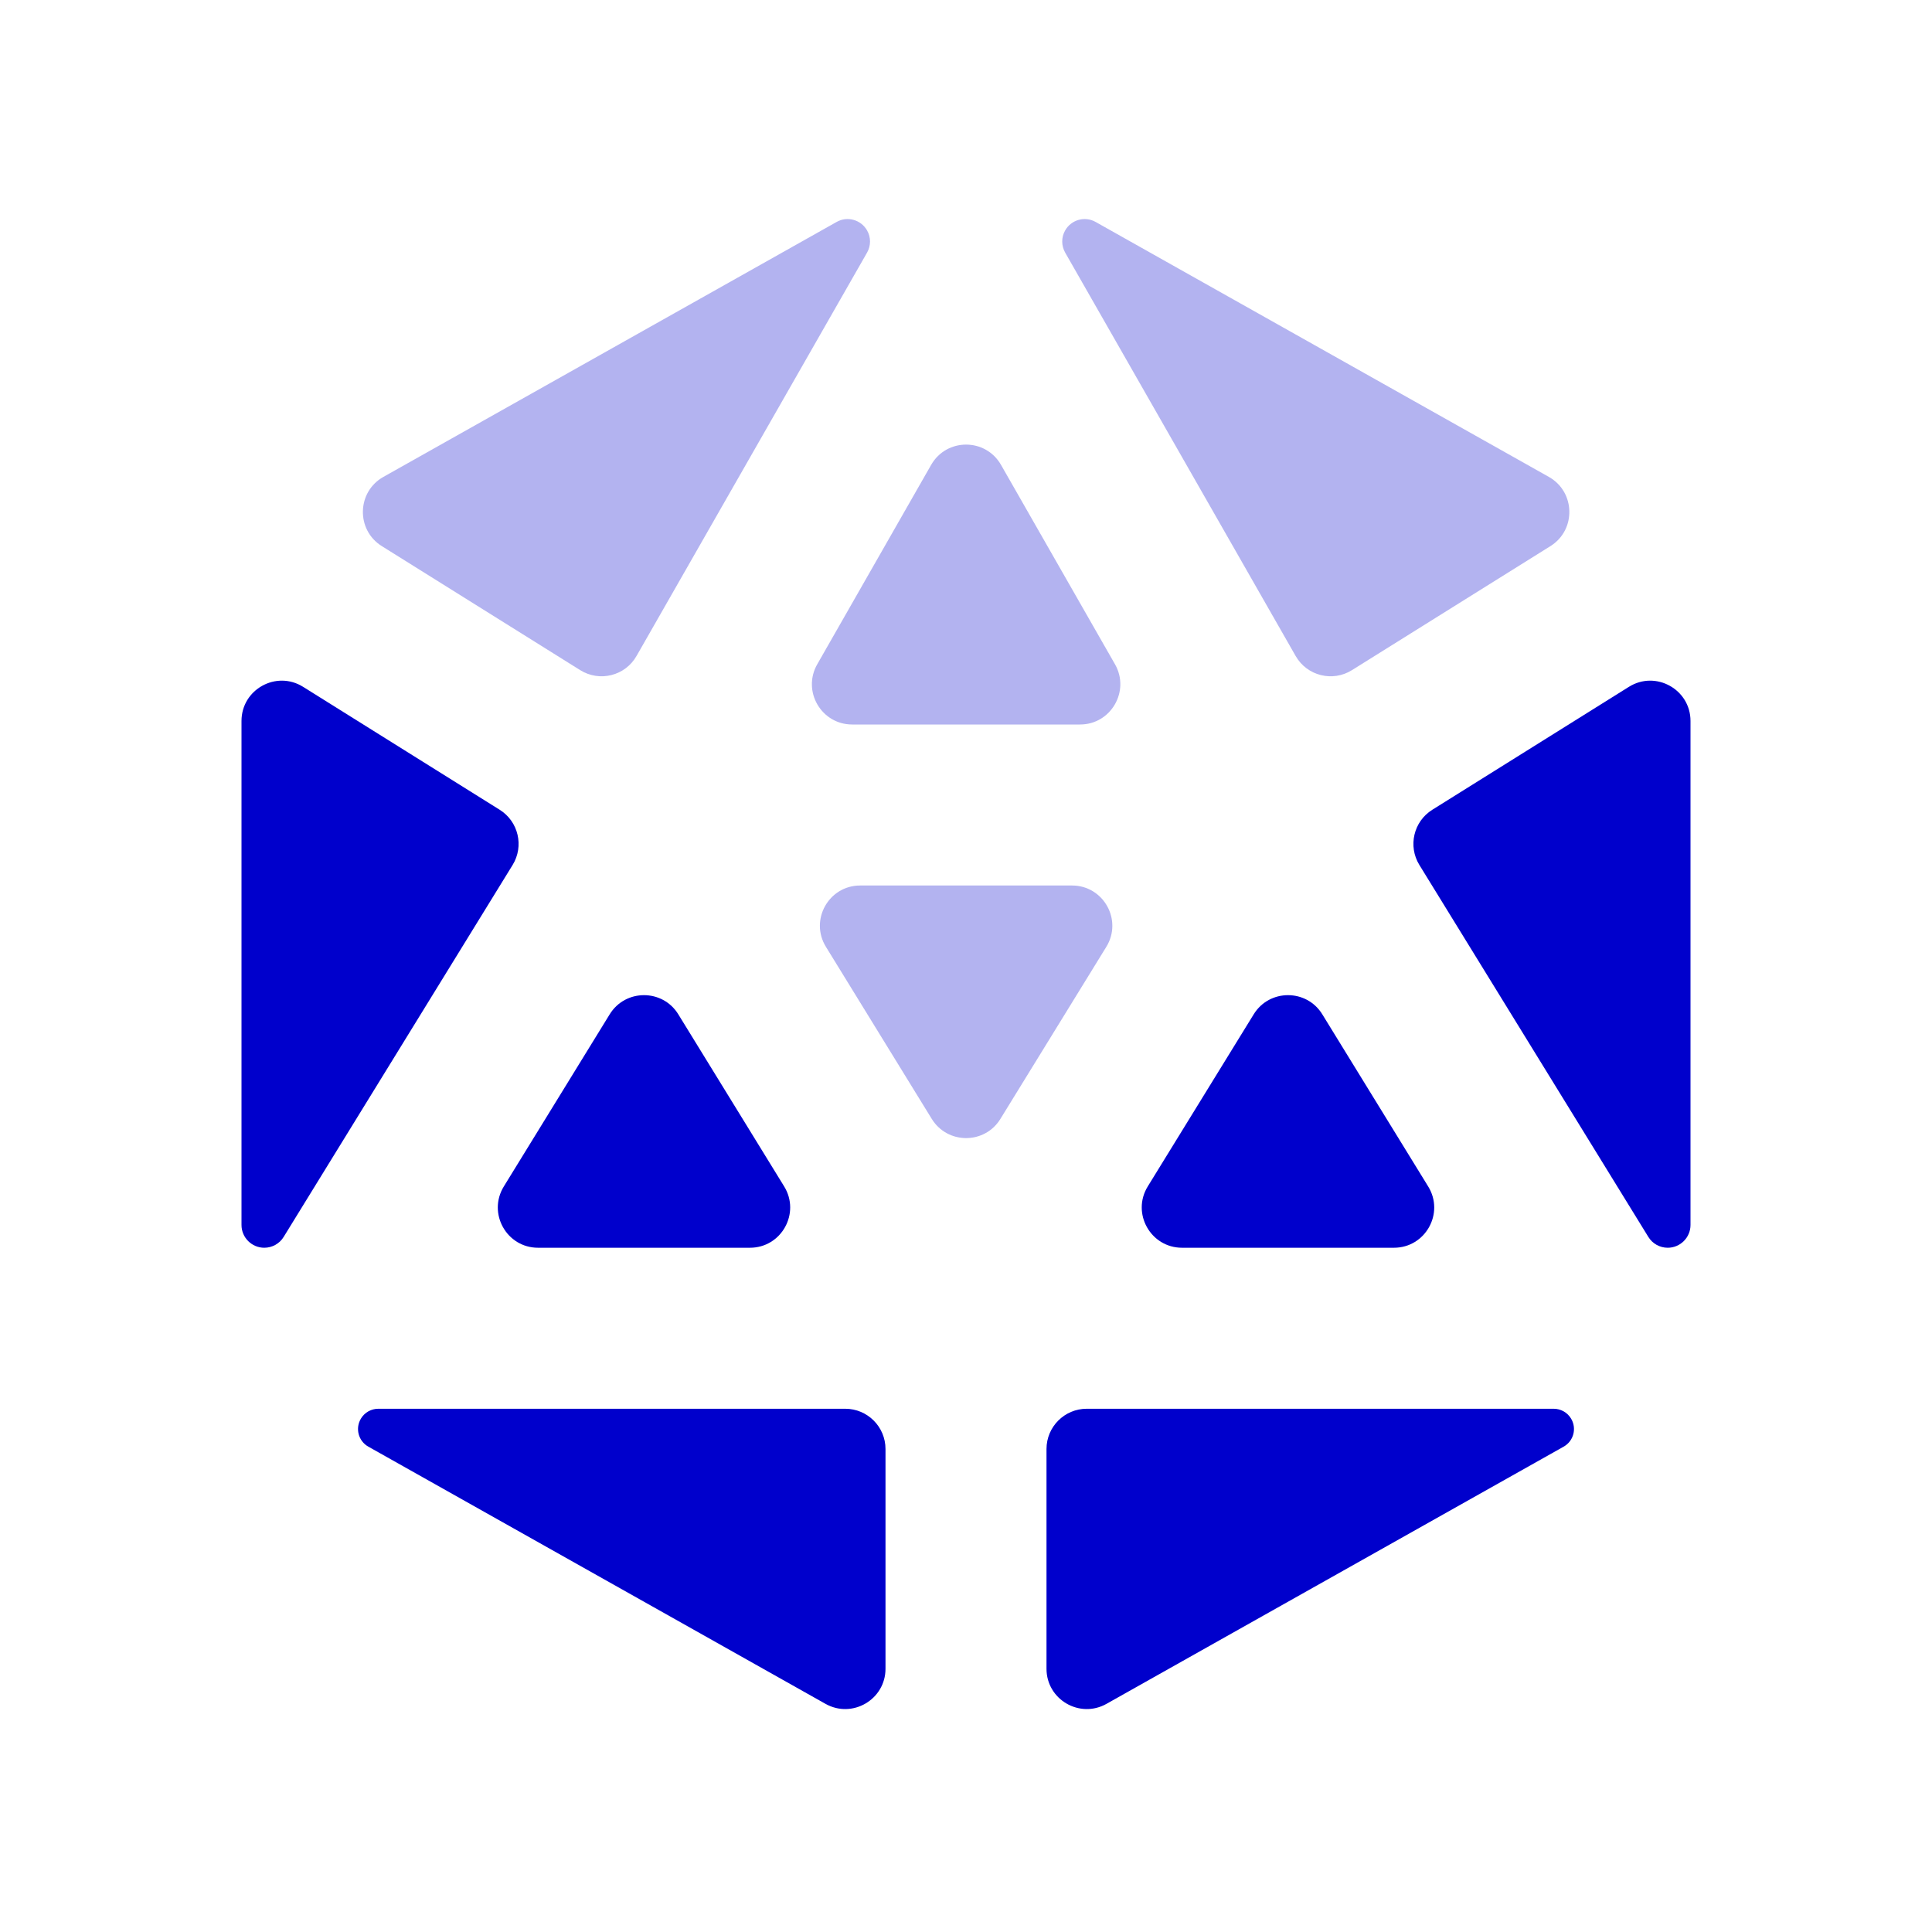 <svg width="24" height="24" viewBox="0 0 24 24" fill="none" xmlns="http://www.w3.org/2000/svg">
<g opacity="0.3">
<path d="M7.208 8.325C7.449 8.475 7.766 8.396 7.907 8.149L10.771 3.138C10.82 3.052 10.82 2.947 10.771 2.862C10.695 2.729 10.526 2.682 10.393 2.757L4.763 5.924C4.432 6.11 4.421 6.583 4.743 6.784L7.208 8.325Z" fill="#0000CC"/>
<path d="M19.26 6.784C19.582 6.583 19.571 6.11 19.24 5.924L13.61 2.757C13.477 2.682 13.308 2.729 13.232 2.862C13.183 2.947 13.183 3.052 13.232 3.138L16.095 8.149C16.236 8.396 16.554 8.475 16.794 8.325L19.26 6.784Z" fill="#0000CC"/>
<path d="M12.435 5.775C12.243 5.439 11.759 5.439 11.567 5.775L10.152 8.252C9.962 8.585 10.202 9 10.586 9H13.417C13.8 9 14.041 8.585 13.851 8.252L12.435 5.775Z" fill="#0000CC"/>
<path d="M13.317 11C13.708 11 13.948 11.429 13.743 11.762L12.427 13.9C12.232 14.217 11.771 14.217 11.575 13.9L10.26 11.762C10.055 11.429 10.294 11 10.686 11H13.317Z" fill="#0000CC"/>
</g>
<path d="M3.765 8.532C3.432 8.324 3 8.564 3 8.956V15.217C3 15.373 3.127 15.5 3.283 15.5C3.381 15.5 3.473 15.449 3.524 15.365L6.368 10.745C6.512 10.511 6.44 10.204 6.207 10.059L3.765 8.532Z" fill="#0000CC"/>
<path d="M4.485 17.62C4.41 17.742 4.451 17.901 4.576 17.971L10.255 21.166C10.588 21.353 11 21.112 11 20.73V18C11 17.724 10.776 17.5 10.5 17.5H4.7C4.612 17.5 4.531 17.545 4.485 17.62Z" fill="#0000CC"/>
<path d="M13 20.73C13 21.112 13.412 21.353 13.745 21.166L19.424 17.971C19.549 17.901 19.59 17.742 19.515 17.62C19.469 17.545 19.388 17.5 19.3 17.5H13.5C13.224 17.5 13 17.724 13 18V20.73Z" fill="#0000CC"/>
<path d="M20.717 15.5C20.873 15.5 21 15.373 21 15.217V8.956C21 8.564 20.568 8.324 20.235 8.532L17.793 10.059C17.56 10.204 17.488 10.511 17.632 10.745L20.476 15.365C20.527 15.449 20.619 15.5 20.717 15.5Z" fill="#0000CC"/>
<path d="M9.316 15.5C9.707 15.5 9.946 15.071 9.741 14.738L8.426 12.6C8.231 12.283 7.769 12.283 7.574 12.6L6.259 14.738C6.054 15.071 6.293 15.5 6.684 15.5H9.316Z" fill="#0000CC"/>
<path d="M16.426 12.6C16.231 12.283 15.769 12.283 15.574 12.6L14.258 14.738C14.053 15.071 14.293 15.5 14.684 15.5H17.316C17.707 15.5 17.947 15.071 17.741 14.738L16.426 12.6Z" fill="#0000CC"/>
</svg>
